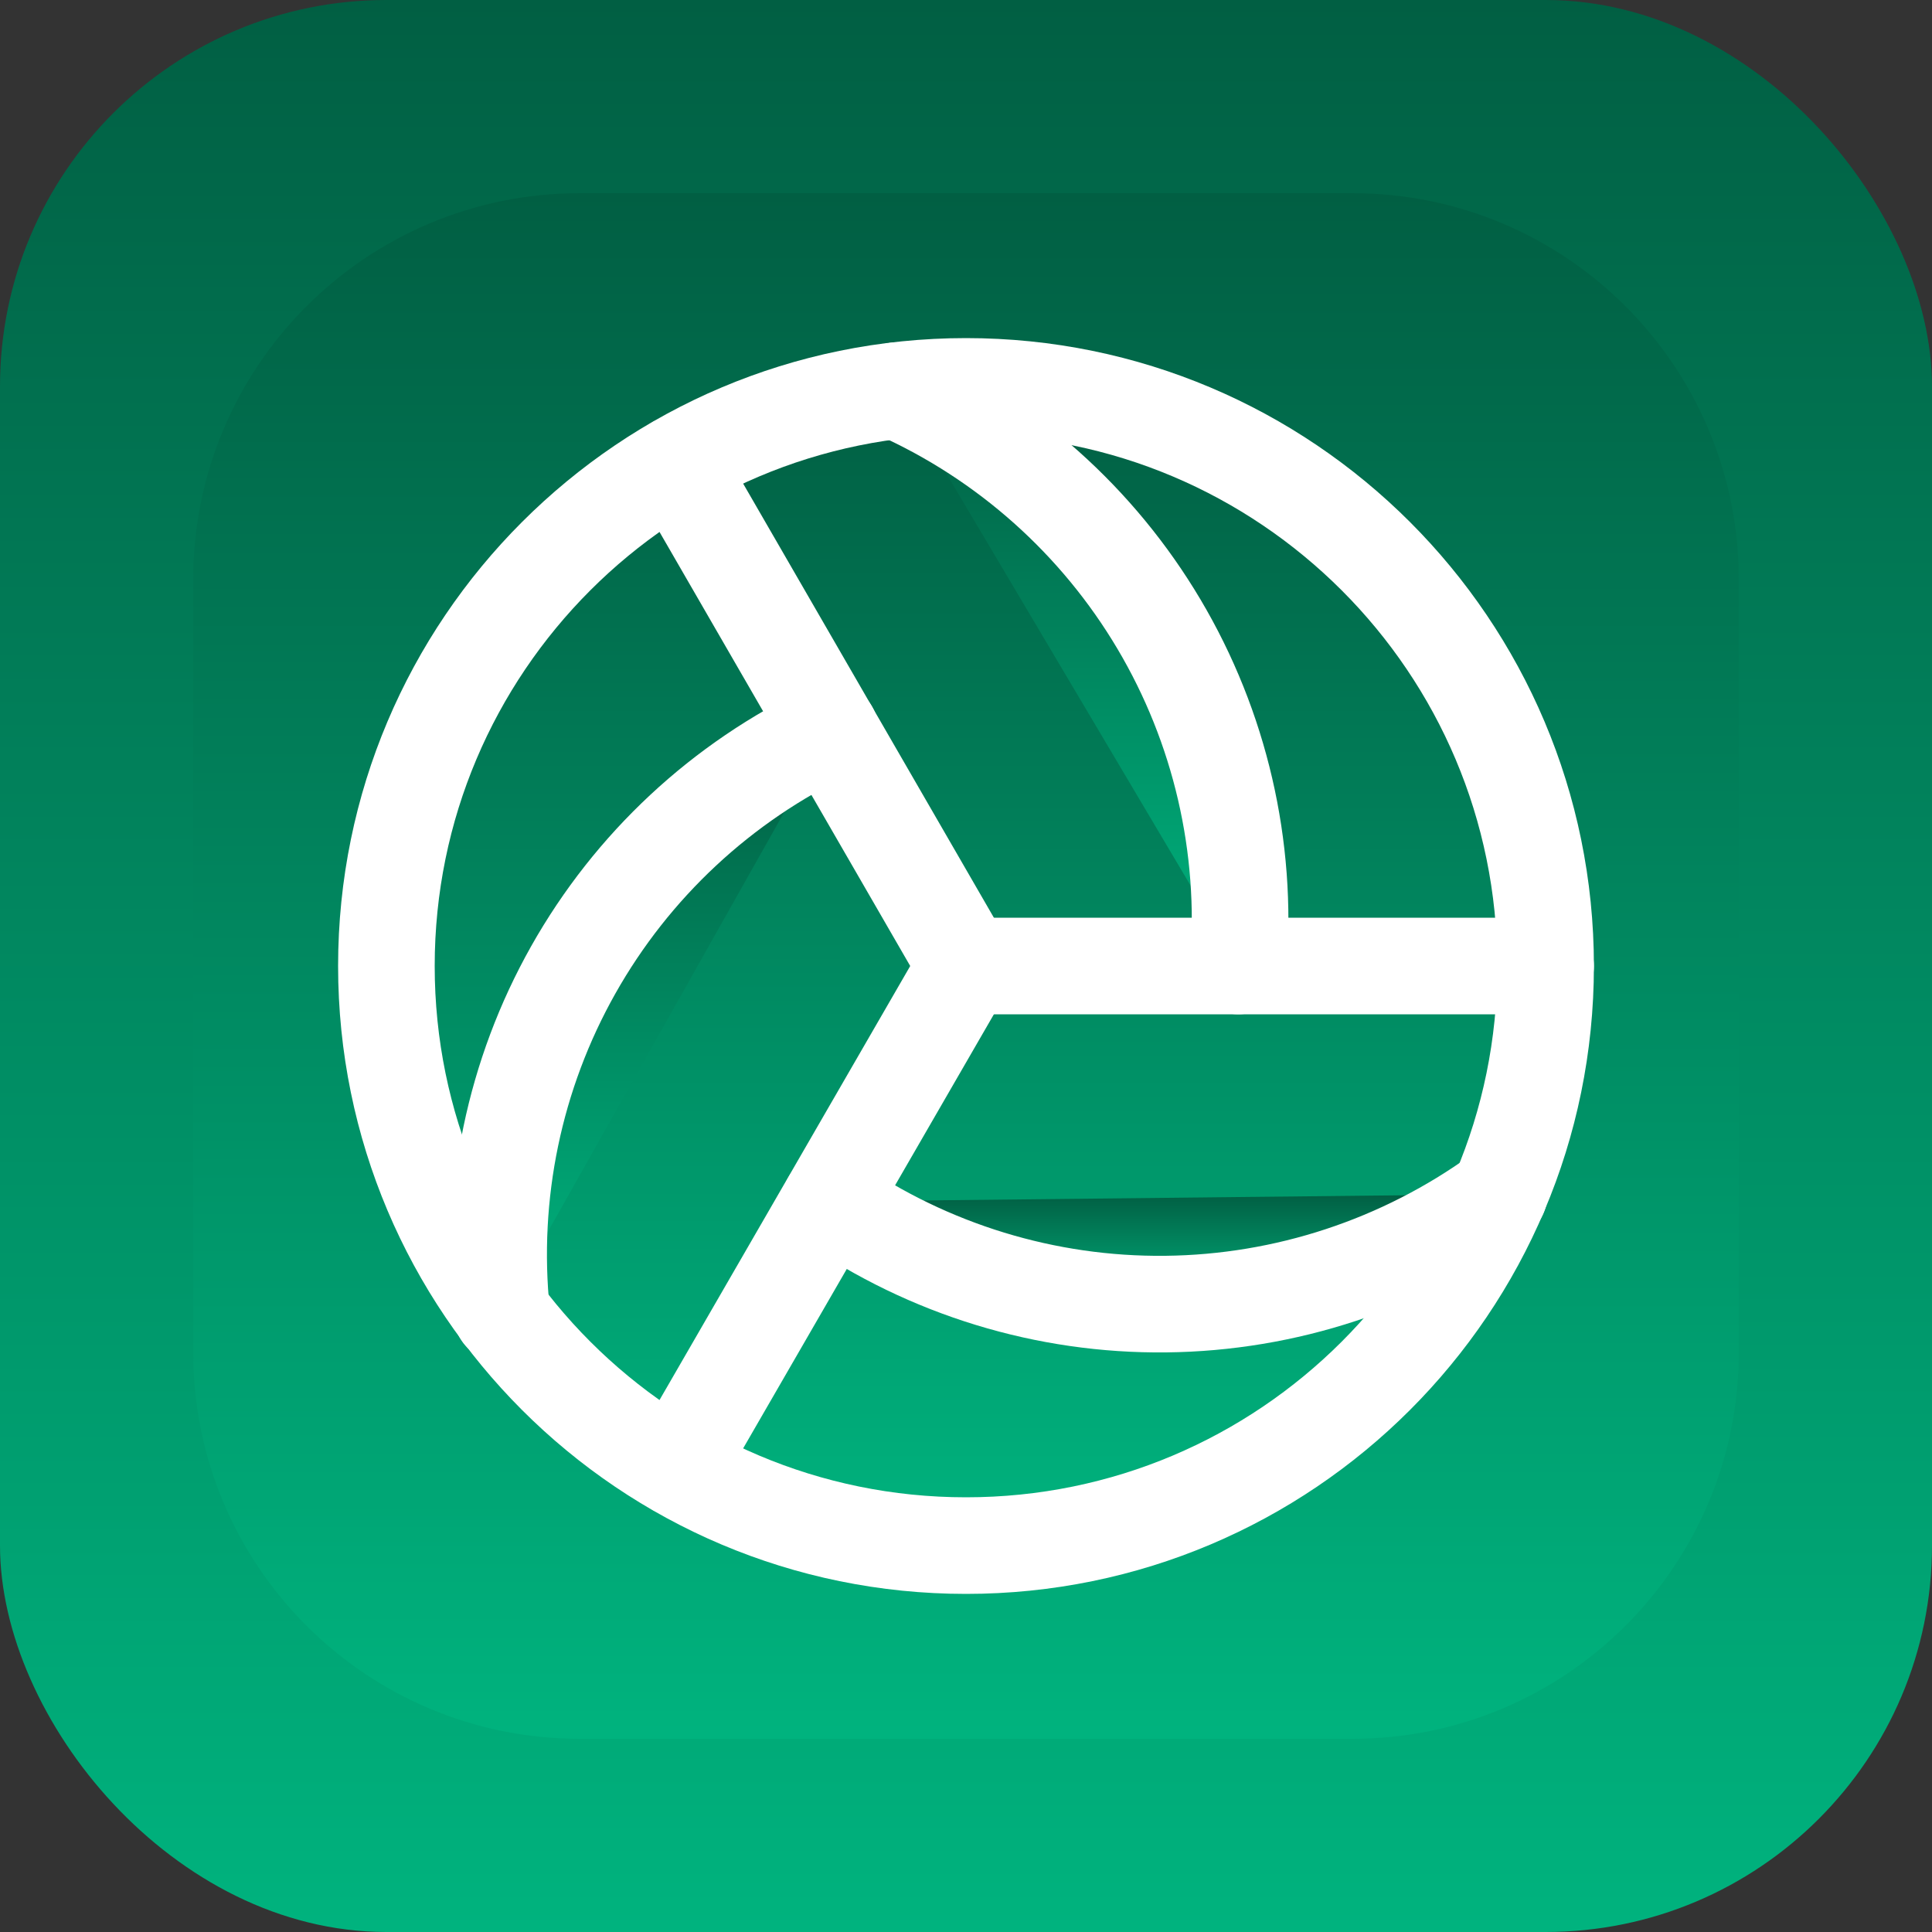 <svg width="40" height="40" viewBox="0 0 40 40" fill="none" xmlns="http://www.w3.org/2000/svg">
<rect x="0" y="0" width="40" height="40" fill="#333333" stroke="none"/>
<rect width="40" height="40" rx="8" fill="url(#paint0_linear_607_44)"/>
<path d="M28 4H12C7.582 4 4 7.582 4 12V28C4 32.418 7.582 36 12 36H28C32.418 36 36 32.418 36 28V12C36 7.582 32.418 4 28 4Z" fill="url(#paint1_linear_607_44)"/>
<path d="M20 32C26.627 32 32 26.627 32 20C32 13.373 26.627 8 20 8C13.373 8 8 13.373 8 20C8 26.627 13.373 32 20 32Z" fill="url(#paint2_linear_607_44)" stroke="white" stroke-width="2" stroke-linecap="round" stroke-linejoin="round"/>
<path d="M14 9.612L20 20" stroke="white" stroke-width="2" stroke-linecap="round" stroke-linejoin="round"/>
<path d="M14 30.387L20 20" stroke="white" stroke-width="2" stroke-linecap="round" stroke-linejoin="round"/>
<path d="M32 20H20" stroke="white" stroke-width="2" stroke-linecap="round" stroke-linejoin="round"/>
<path d="M18.575 8.087C20.838 9.101 22.731 10.791 23.996 12.924C25.26 15.056 25.834 17.528 25.637 20" fill="url(#paint3_linear_607_44)"/>
<path d="M18.575 8.087C20.838 9.101 22.731 10.791 23.996 12.924C25.26 15.056 25.834 17.528 25.637 20" stroke="white" stroke-width="2" stroke-linecap="round" stroke-linejoin="round"/>
<path d="M10.387 27.2C10.133 24.731 10.65 22.244 11.868 20.082C13.086 17.919 14.944 16.187 17.188 15.125" fill="url(#paint4_linear_607_44)"/>
<path d="M10.387 27.2C10.133 24.731 10.65 22.244 11.868 20.082C13.086 17.919 14.944 16.187 17.188 15.125" stroke="white" stroke-width="2" stroke-linecap="round" stroke-linejoin="round"/>
<path d="M31.038 24.725C29.027 26.178 26.616 26.973 24.136 27C21.656 27.027 19.229 26.284 17.188 24.875" fill="url(#paint5_linear_607_44)"/>
<path d="M31.038 24.725C29.027 26.178 26.616 26.973 24.136 27C21.656 27.027 19.229 26.284 17.188 24.875" stroke="white" stroke-width="2" stroke-linecap="round" stroke-linejoin="round"/>
<defs>
<linearGradient id="paint0_linear_607_44" x1="20" y1="0" x2="20" y2="40" gradientUnits="userSpaceOnUse">
<stop stop-color="#015F43"/>
<stop offset="1" stop-color="#00B37E"/>
</linearGradient>
<linearGradient id="paint1_linear_607_44" x1="20" y1="4" x2="20" y2="36" gradientUnits="userSpaceOnUse">
<stop stop-color="#015F43"/>
<stop offset="1" stop-color="#00B37E"/>
</linearGradient>
<linearGradient id="paint2_linear_607_44" x1="20" y1="8" x2="20" y2="32" gradientUnits="userSpaceOnUse">
<stop stop-color="#015F43"/>
<stop offset="1" stop-color="#00B37E"/>
</linearGradient>
<linearGradient id="paint3_linear_607_44" x1="22.125" y1="8.087" x2="22.125" y2="20" gradientUnits="userSpaceOnUse">
<stop stop-color="#015F43"/>
<stop offset="1" stop-color="#00B37E"/>
</linearGradient>
<linearGradient id="paint4_linear_607_44" x1="13.756" y1="15.125" x2="13.756" y2="27.2" gradientUnits="userSpaceOnUse">
<stop stop-color="#015F43"/>
<stop offset="1" stop-color="#00B37E"/>
</linearGradient>
<linearGradient id="paint5_linear_607_44" x1="24.113" y1="24.725" x2="24.113" y2="27.001" gradientUnits="userSpaceOnUse">
<stop stop-color="#015F43"/>
<stop offset="1" stop-color="#00B37E"/>
</linearGradient>
</defs>
</svg>

